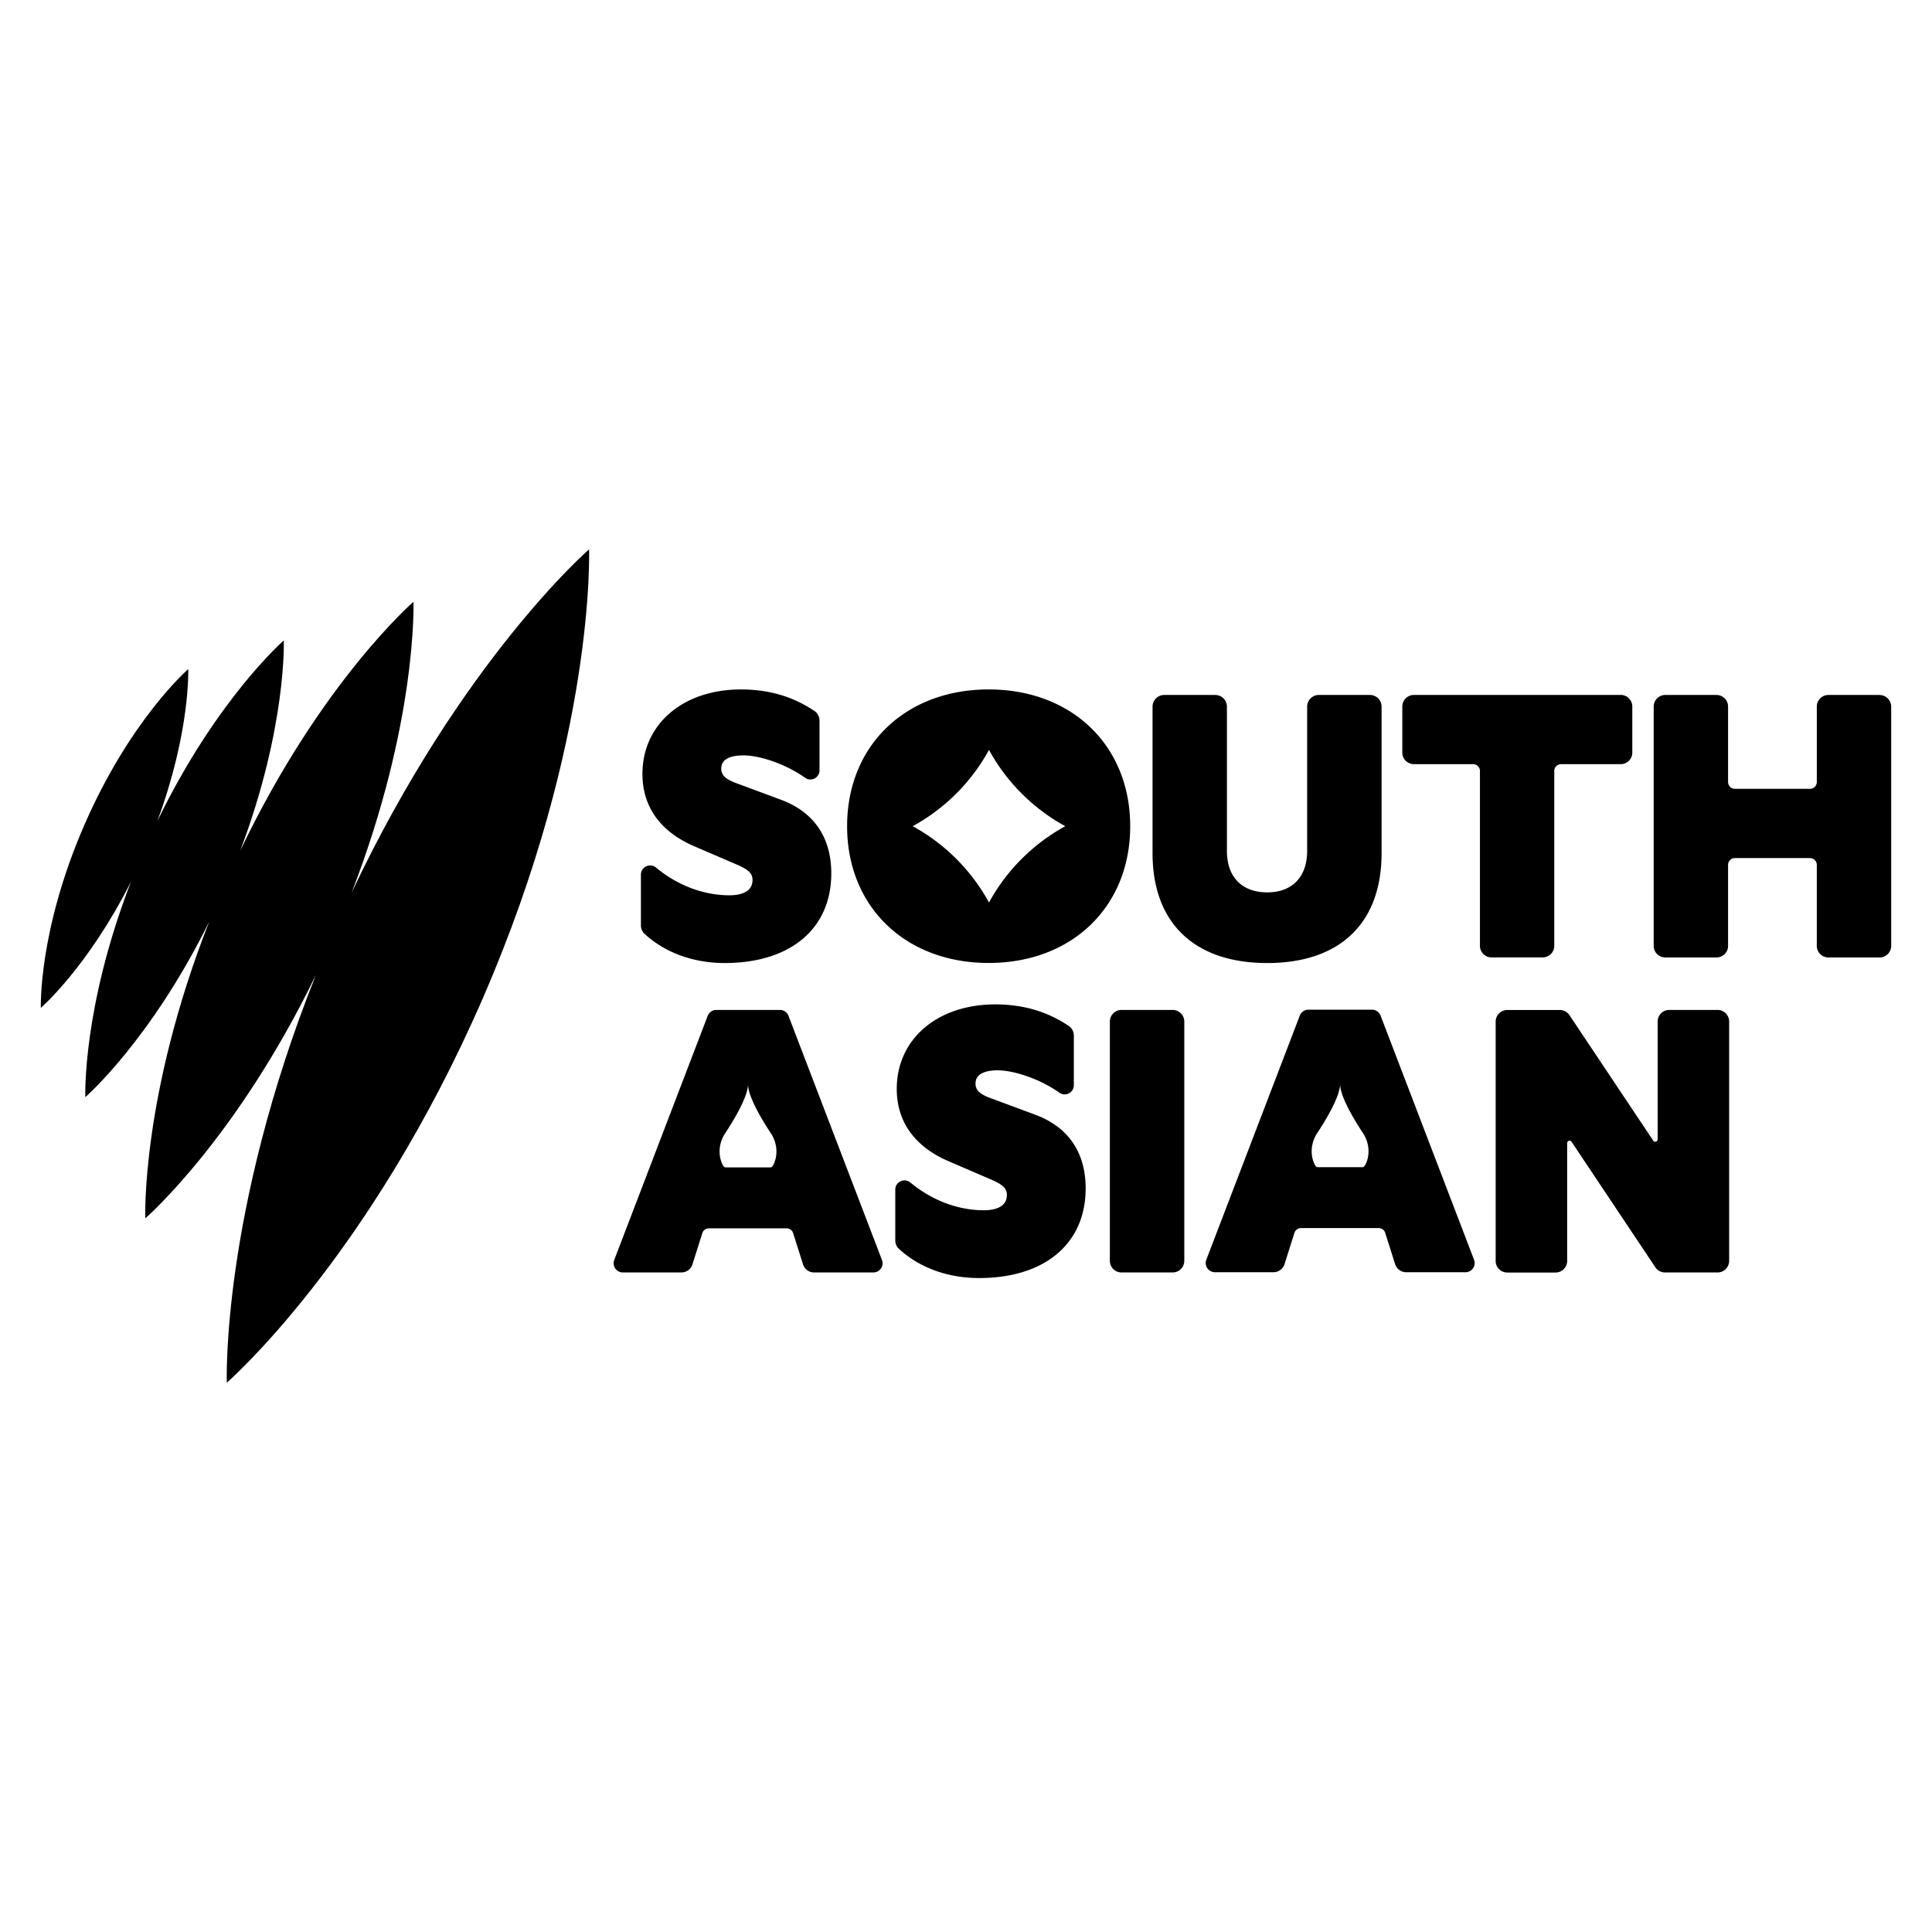 <svg xmlns="http://www.w3.org/2000/svg" height="512" width="512">
 <path d="m156.11 145.58s-33.826 29.35-62.907 90.943c17.487-45.255 16.368-77.037 16.368-77.037s-24.59 21.277-45.912 65.966c12.384-32.826 11.549-55.73 11.549-55.73s-17.816 15.488-33.513 47.867c8.803-23.784 8.192-40.272 8.192-40.272s-15.37 13.31-27.574 41.406c-12.205 28.051-11.49 48.374-11.49 48.374s12.475-10.803 23.89-33.438c-12.981 33.557-12.101 57.088-12.101 57.088s17.293-15.011 32.826-46.494c-18.114 46.106-16.935 78.619-16.935 78.619s24.038-20.83 45.21-64.503c-25.23 63.28-23.604 108.06-23.604 108.06s37.795-32.811 67.816-101.82c29.99-68.98 28.186-119.02 28.186-119.02"/>
 <path d="m206.93 211.927-12.101-4.492c-3.059-1.163-3.686-2.357-3.686-3.79 0-3.014 3.641-3.461 5.805-3.461 4.685 0 11.593 2.492 16.413 5.938a2.38 2.38 0 0 0 2.506.18 2.41 2.41 0 0 0 1.313-2.164v-13.16c0-1-.477-1.97-1.313-2.537-5.7-3.85-12.086-5.73-19.516-5.73-15.369 0-26.097 9.207-26.097 22.397 0 8.654 4.715 15.264 13.653 19.129l11.13 4.79c3.328 1.402 4.387 2.431 4.387 4.192 0 3.521-3.82 4.044-6.102 4.044-6.834 0-13.742-2.597-19.442-7.327a2.44 2.44 0 0 0-2.641-.343 2.4 2.4 0 0 0-1.388 2.194v13.443c0 .85.328 1.672.955 2.239 5.416 4.998 12.951 7.744 21.247 7.744 17.428 0 28.246-9.102 28.246-23.755 0-9.55-4.626-16.308-13.384-19.531zm156.1-27.754h-13.533a3.095 3.095 0 0 0-3.089 3.09v38.242c0 6.878-3.954 10.982-10.579 10.982s-10.683-4-10.683-10.982v-38.243a3.095 3.095 0 0 0-3.089-3.088h-13.533a3.095 3.095 0 0 0-3.089 3.088v38.825c0 18.517 11.072 29.126 30.394 29.126s30.305-10.61 30.305-29.126v-38.825a3.095 3.095 0 0 0-3.089-3.088zm66.488 0h-54.82a3.07 3.07 0 0 0-3.073 3.074v12.19a3.07 3.07 0 0 0 3.073 3.075h15.697c1 0 1.806.82 1.806 1.805v46.33a3.07 3.07 0 0 0 3.073 3.073h13.549a3.07 3.07 0 0 0 3.073-3.073v-46.33c0-1 .821-1.805 1.806-1.805h15.801a3.07 3.07 0 0 0 3.074-3.074v-12.19a3.085 3.085 0 0 0-3.089-3.09zm68.592 0h-13.563a3.07 3.07 0 0 0-3.074 3.074v19.994c0 1-.806 1.806-1.805 1.806h-19.906c-1 0-1.805-.806-1.805-1.806v-19.994a3.07 3.07 0 0 0-3.074-3.073H441.32a3.07 3.07 0 0 0-3.074 3.073v63.415a3.07 3.07 0 0 0 3.074 3.073h13.563a3.07 3.07 0 0 0 3.074-3.073v-21.457c0-1 .805-1.805 1.805-1.805h19.905c1 0 1.805.805 1.805 1.805v21.457a3.07 3.07 0 0 0 3.074 3.073h13.563a3.07 3.07 0 0 0 3.074-3.073v-63.4a3.07 3.07 0 0 0-3.074-3.073zm-223.8 111.22-12.101-4.491c-3.059-1.164-3.685-2.358-3.685-3.79 0-3.014 3.64-3.462 5.804-3.462 4.685 0 11.593 2.492 16.413 5.924.746.522 1.7.596 2.522.179s1.313-1.254 1.313-2.164v-13.145c0-1-.478-1.97-1.313-2.537-5.7-3.85-12.086-5.73-19.517-5.73-15.369 0-26.097 9.207-26.097 22.397 0 8.654 4.715 15.264 13.653 19.129l11.13 4.79c3.328 1.417 4.403 2.431 4.403 4.192 0 3.521-3.82 4.044-6.103 4.044-6.834 0-13.742-2.597-19.442-7.327-.761-.626-1.76-.76-2.641-.343a2.4 2.4 0 0 0-1.388 2.194v13.443c0 .85.328 1.672.955 2.254 5.416 4.998 12.951 7.744 21.248 7.744 17.427 0 28.245-9.102 28.245-23.755 0-9.55-4.626-16.308-13.384-19.531zm22.904-27.753h13.548a3.095 3.095 0 0 1 3.089 3.088v63.4a3.095 3.095 0 0 1-3.09 3.088h-13.547a3.095 3.095 0 0 1-3.089-3.088v-63.4a3.095 3.095 0 0 1 3.089-3.088m157.94 0h-12.787a3.07 3.07 0 0 0-3.074 3.073v31.215c0 .627-.82.88-1.163.358l-22.218-33.274a3.06 3.06 0 0 0-2.551-1.357h-13.922a3.09 3.09 0 0 0-3.073 3.073v63.43a3.07 3.07 0 0 0 3.073 3.073h12.803a3.07 3.07 0 0 0 3.073-3.073v-31.215c0-.627.821-.88 1.164-.358l22.218 33.274a3.06 3.06 0 0 0 2.551 1.357h13.921a3.09 3.09 0 0 0 3.074-3.073v-63.43a3.07 3.07 0 0 0-3.074-3.073zm-193.15-84.931c-22.083 0-37.511 14.906-37.511 36.243s15.428 36.244 37.511 36.244 37.512-14.906 37.512-36.244-15.429-36.243-37.512-36.243m.09 56.461a50.9 50.9 0 0 0-20.218-20.218 50.9 50.9 0 0 0 20.218-20.217 50.9 50.9 0 0 0 20.218 20.217 50.9 50.9 0 0 0-20.218 20.218m-53.134 30.036a2.44 2.44 0 0 0-2.283-1.566h-16.846c-1 0-1.91.626-2.283 1.566l-24.769 64.698a2.47 2.47 0 0 0 .269 2.253 2.47 2.47 0 0 0 2.014 1.06h15.503a3.08 3.08 0 0 0 2.94-2.15l2.626-8.295a1.81 1.81 0 0 1 1.716-1.254h20.62c.791 0 1.478.508 1.716 1.254l2.627 8.296a3.08 3.08 0 0 0 2.939 2.148h15.697c.806 0 1.552-.388 2.014-1.06a2.42 2.42 0 0 0 .269-2.252zm-16.682 40.168c-.418 0-.79-.597-1.089-1.433-.925-2.521-.507-5.341.97-7.58 2.283-3.476 6.073-9.713 6.073-13.04 0 3.342 3.79 9.579 6.073 13.04 1.477 2.239 1.895 5.059.97 7.58-.299.836-.672 1.433-1.09 1.433h-11.922zm173.59-40.227a2.44 2.44 0 0 0-2.283-1.567h-16.846c-1 0-1.91.627-2.282 1.567l-24.77 64.697a2.47 2.47 0 0 0 .27 2.253 2.47 2.47 0 0 0 2.014 1.06h15.503a3.08 3.08 0 0 0 2.939-2.149l2.626-8.296a1.81 1.81 0 0 1 1.716-1.253h20.62c.792 0 1.478.507 1.717 1.253l2.626 8.296a3.08 3.08 0 0 0 2.94 2.149h15.696c.806 0 1.552-.388 2.014-1.06a2.42 2.42 0 0 0 .27-2.253zm-16.681 40.167c-.418 0-.791-.597-1.09-1.432-.925-2.522-.507-5.342.97-7.58 2.283-3.477 6.073-9.714 6.073-13.041 0 3.342 3.79 9.58 6.073 13.04 1.477 2.239 1.895 5.059.97 7.58-.299.836-.672 1.433-1.09 1.433h-11.921z"/>
</svg>
